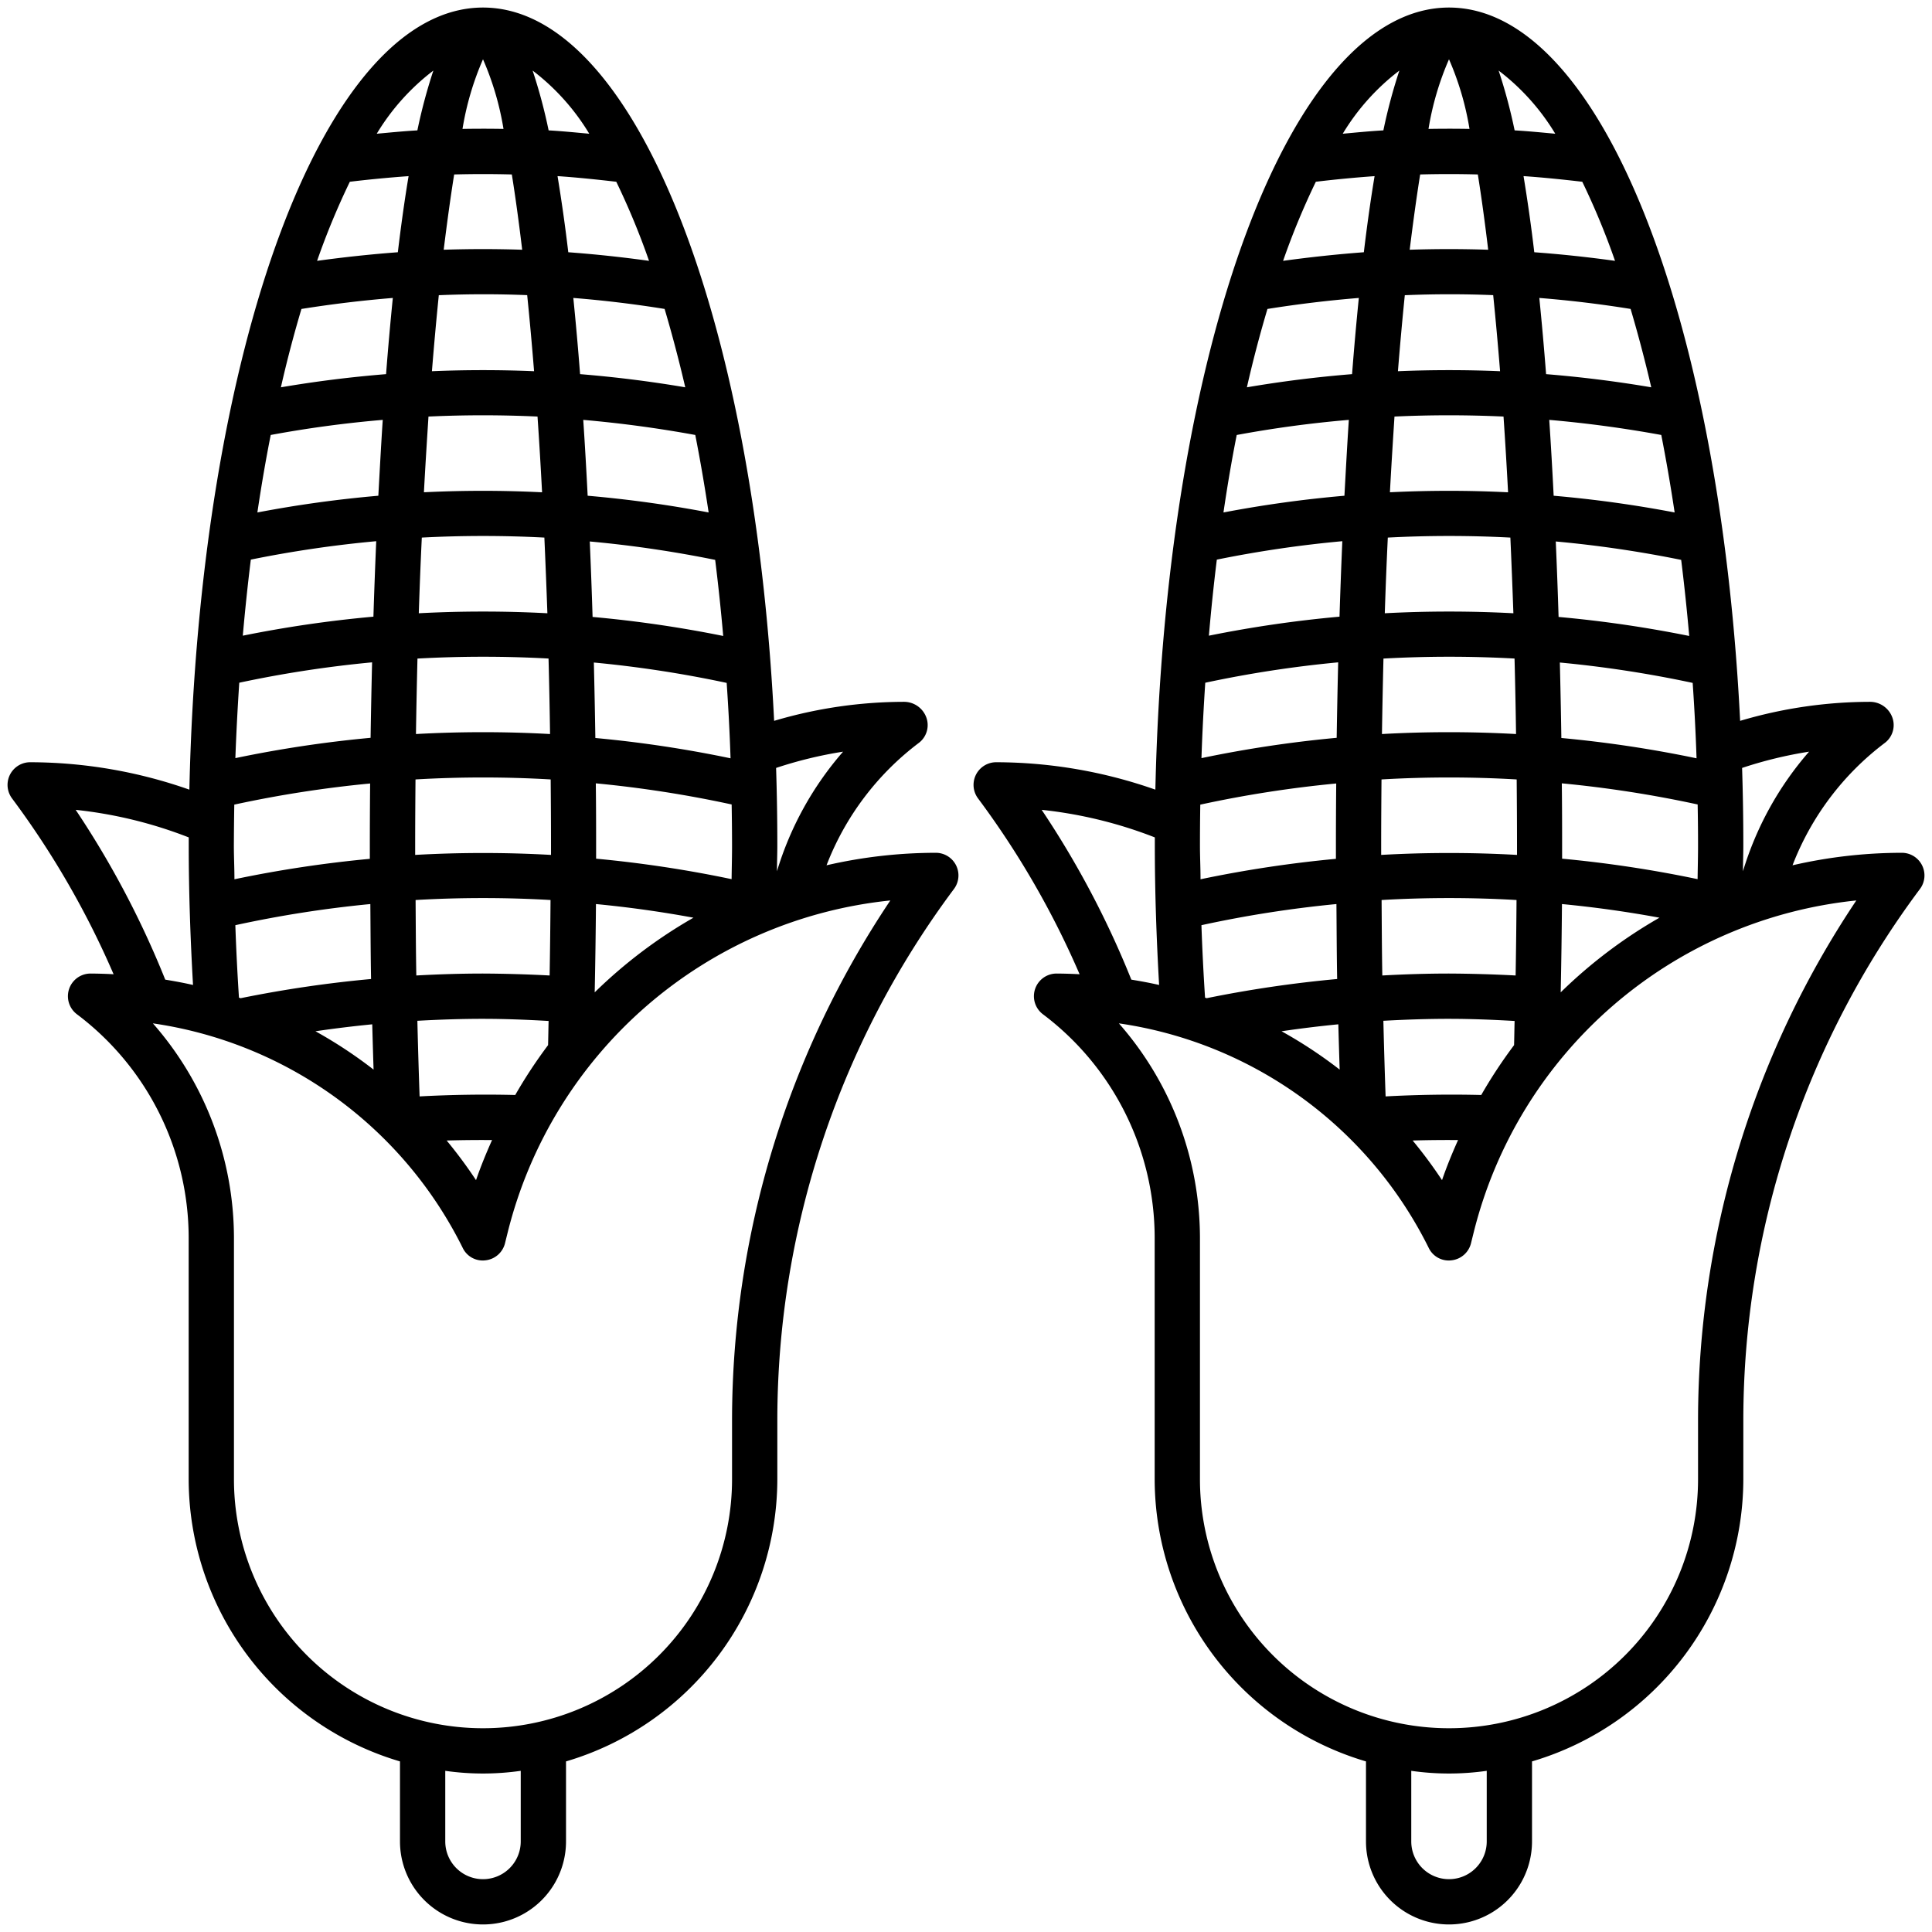 <svg xmlns="http://www.w3.org/2000/svg" version="1.1" xmlns:xlink="http://www.w3.org/1999/xlink" xmlns:svgjs="http://svgjs.com/svgjs" width="512" height="512" x="0" y="0" viewBox="0 0 64 64" style="enable-background:new 0 0 512 512" xml:space="preserve" class=""><g><path d="M63.671 28.665A.749.749 0 0 0 63 28.25a16.168 16.168 0 0 0-3.62.414 9.242 9.242 0 0 1 3.07-4.064.741.741 0 0 0 .234-.838.787.787 0 0 0-.74-.513 15.172 15.172 0 0 0-4.3.63C56.967 10.341 52.974.25 48 .25c-5.249 0-9.4 11.239-9.727 25.908A15.966 15.966 0 0 0 33 25.25a.75.75 0 0 0-.6 1.2 28.889 28.889 0 0 1 3.363 5.823A16.074 16.074 0 0 0 35 32.25a.75.75 0 0 0-.45 1.35 9.278 9.278 0 0 1 3.7 7.4v8a9.763 9.763 0 0 0 7 9.349V61a2.75 2.75 0 0 0 5.5 0v-2.651a9.763 9.763 0 0 0 7-9.349v-2a29.437 29.437 0 0 1 5.85-17.55.748.748 0 0 0 .071-.785zM59.928 24.9a10.756 10.756 0 0 0-2.19 3.962c0-.288.012-.571.012-.861q0-1.3-.041-2.562a13.756 13.756 0 0 1 2.219-.539zM56.25 28c0 .378-.01.749-.015 1.123a39.9 39.9 0 0 0-4.488-.678V28c0-.49 0-1.2-.01-2.051a38.43 38.43 0 0 1 4.5.7q.013.673.013 1.351zm-1.278 2.4a16.09 16.09 0 0 0-3.272 2.473c.02-.97.034-1.943.042-2.925a37.32 37.32 0 0 1 3.23.452zm1.229-5.28a39.829 39.829 0 0 0-4.479-.673c-.012-.766-.028-1.606-.05-2.5a38.121 38.121 0 0 1 4.4.675c.056.81.1 1.642.128 2.494zm-.244-4.053a39.875 39.875 0 0 0-4.327-.63c-.025-.809-.056-1.648-.093-2.5a38.36 38.36 0 0 1 4.154.61q.152 1.218.266 2.516zm-.483-4.091a39.5 39.5 0 0 0-4.007-.554c-.042-.833-.09-1.674-.146-2.513q1.865.162 3.711.5.242 1.232.442 2.563zM54.7 12.83q-1.734-.294-3.484-.436c-.066-.857-.141-1.7-.224-2.524 1 .08 2.008.2 3.024.364.241.816.471 1.679.684 2.596zm-1.2-4.189q-1.346-.187-2.675-.285a55.183 55.183 0 0 0-.356-2.522c.639.044 1.289.111 1.946.187a24.508 24.508 0 0 1 1.085 2.62zM51.52 4.43c-.45-.041-.9-.086-1.346-.111a17.788 17.788 0 0 0-.53-1.981A7.484 7.484 0 0 1 51.52 4.43zM45.9 36.32a217.7 217.7 0 0 1-.074-2.505c.724-.04 1.448-.065 2.172-.065.707 0 1.431.028 2.175.071-.007.266-.01.537-.017.8a16.071 16.071 0 0 0-1.088 1.652 40.579 40.579 0 0 0-3.168.047zm2.4 1.446c-.194.433-.375.874-.531 1.328a15.264 15.264 0 0 0-.973-1.313 39.777 39.777 0 0 1 1.504-.015zM48 32.25c-.737 0-1.474.024-2.209.064-.015-.821-.018-1.66-.024-2.5a38.755 38.755 0 0 1 4.47 0q-.009 1.259-.03 2.5A46.429 46.429 0 0 0 48 32.25zm-2.247-3.93V28c0-.744.005-1.464.011-2.18a38.447 38.447 0 0 1 4.478 0c.006.716.011 1.436.011 2.18v.32a40.121 40.121 0 0 0-4.5 0zm4.28-10.512c.036.809.069 1.643.1 2.507a40.356 40.356 0 0 0-4.26 0c.028-.864.061-1.7.1-2.507a38.835 38.835 0 0 1 4.06 0zm-3.99-1.5c.046-.868.1-1.712.151-2.509q1.8-.084 3.612 0c.055.8.105 1.641.151 2.509q-1.957-.097-3.914-.001zm4.128 5.508q.032 1.22.05 2.5a40.135 40.135 0 0 0-4.442 0q.02-1.284.05-2.5a39.307 39.307 0 0 1 4.342-.001zM48 1.964a9.617 9.617 0 0 1 .679 2.306 38.423 38.423 0 0 0-1.358 0A9.617 9.617 0 0 1 48 1.964zm-.955 3.815a35.772 35.772 0 0 1 1.91 0c.118.736.233 1.573.343 2.494q-1.3-.043-2.6 0c.114-.921.229-1.758.347-2.494zm2.419 4q.12 1.179.228 2.518-1.692-.071-3.384 0 .108-1.338.228-2.518a35.737 35.737 0 0 1 2.928-.002zm-3.108-7.441a17.788 17.788 0 0 0-.53 1.981c-.443.025-.9.07-1.346.111a7.484 7.484 0 0 1 1.876-2.092zm-2.767 3.683a40.913 40.913 0 0 1 1.946-.186c-.132.788-.25 1.636-.356 2.521q-1.331.1-2.675.285a24.508 24.508 0 0 1 1.085-2.62zm-1.6 4.213a39.846 39.846 0 0 1 3.024-.364c-.083.823-.158 1.667-.224 2.524q-1.749.141-3.484.436c.208-.917.438-1.78.681-2.596zm-1.018 4.175q1.845-.342 3.711-.5c-.056.839-.1 1.68-.146 2.513a39.5 39.5 0 0 0-4.007.554q.195-1.336.439-2.567zm-.659 4.129a38.36 38.36 0 0 1 4.154-.61c-.037.857-.068 1.7-.093 2.5a39.875 39.875 0 0 0-4.327.63q.111-1.292.263-2.52zm4.022 15.394c.013.5.028 1 .044 1.5a14.992 14.992 0 0 0-1.925-1.27q.935-.138 1.878-.23zm-4.361-.865-.054-.019a77.87 77.87 0 0 1-.12-2.4 38.112 38.112 0 0 1 4.472-.7c.007.83.009 1.666.024 2.483a39.9 39.9 0 0 0-4.325.636zm-.044-10.451a38.121 38.121 0 0 1 4.4-.675c-.022.9-.038 1.736-.05 2.5a39.829 39.829 0 0 0-4.479.673c.028-.85.072-1.682.126-2.498zm-.165 4.038a38.43 38.43 0 0 1 4.5-.7c-.008.854-.01 1.561-.01 2.051v.445a40.07 40.07 0 0 0-4.485.677c0-.374-.019-.747-.019-1.122q0-.684.011-1.351zm-5.254.173a14.474 14.474 0 0 1 3.745.913V28c0 1.557.055 3.1.142 4.628-.3-.068-.61-.126-.92-.176a30.548 30.548 0 0 0-2.97-5.625zM49.25 61a1.25 1.25 0 0 1-2.5 0v-2.339a8.823 8.823 0 0 0 2.5 0zm7-14v2a8.25 8.25 0 0 1-16.5 0v-8a10.79 10.79 0 0 0-2.686-7.1 13.635 13.635 0 0 1 10.265 7.44.734.734 0 0 0 .753.41.751.751 0 0 0 .646-.562l.089-.359a14.6 14.6 0 0 1 12.676-11A30.972 30.972 0 0 0 56.25 47zM31 28.25a16.168 16.168 0 0 0-3.62.414 9.242 9.242 0 0 1 3.07-4.064.741.741 0 0 0 .234-.838.787.787 0 0 0-.74-.513 15.172 15.172 0 0 0-4.3.63C24.967 10.341 20.974.25 16 .25c-5.249 0-9.4 11.239-9.727 25.908A15.966 15.966 0 0 0 1 25.25a.75.75 0 0 0-.6 1.2 28.889 28.889 0 0 1 3.363 5.823A16.074 16.074 0 0 0 3 32.25a.75.75 0 0 0-.45 1.35 9.278 9.278 0 0 1 3.7 7.4v8a9.763 9.763 0 0 0 7 9.349V61a2.75 2.75 0 0 0 5.5 0v-2.651a9.763 9.763 0 0 0 7-9.349v-2a29.437 29.437 0 0 1 5.85-17.55.75.75 0 0 0-.6-1.2zm-3.072-3.35a10.756 10.756 0 0 0-2.19 3.962c0-.288.012-.571.012-.861q0-1.3-.041-2.562a13.756 13.756 0 0 1 2.219-.539zM24.25 28c0 .378-.01.749-.015 1.123a39.9 39.9 0 0 0-4.488-.678V28c0-.49 0-1.2-.01-2.051a38.43 38.43 0 0 1 4.5.7q.012.673.013 1.351zm-1.278 2.4a16.09 16.09 0 0 0-3.272 2.473c.02-.97.034-1.943.042-2.925a37.32 37.32 0 0 1 3.23.452zm1.229-5.28a39.829 39.829 0 0 0-4.479-.673c-.012-.766-.028-1.606-.05-2.5a38.121 38.121 0 0 1 4.4.675c.056.81.1 1.642.128 2.494zm-.244-4.053a39.875 39.875 0 0 0-4.327-.63c-.025-.809-.056-1.648-.093-2.5a38.36 38.36 0 0 1 4.154.61q.152 1.218.266 2.516zm-.483-4.091a39.5 39.5 0 0 0-4.007-.554c-.042-.833-.09-1.674-.146-2.513q1.864.162 3.711.5.242 1.232.442 2.563zM22.7 12.83q-1.734-.294-3.484-.436c-.066-.857-.141-1.7-.224-2.524 1 .08 2.008.2 3.024.364.241.816.471 1.679.684 2.596zm-1.2-4.189q-1.345-.187-2.675-.285a55.183 55.183 0 0 0-.356-2.522c.639.044 1.289.111 1.946.187a24.508 24.508 0 0 1 1.085 2.62zM19.52 4.43c-.45-.041-.9-.086-1.346-.111a17.788 17.788 0 0 0-.53-1.981A7.484 7.484 0 0 1 19.52 4.43zM13.9 36.32a217.7 217.7 0 0 1-.074-2.505c.724-.04 1.448-.065 2.172-.065.707 0 1.431.028 2.175.071-.007.266-.01.537-.017.8a16.071 16.071 0 0 0-1.088 1.652 40.579 40.579 0 0 0-3.168.047zm2.4 1.446c-.194.433-.375.874-.531 1.328a15.264 15.264 0 0 0-.973-1.313 39.777 39.777 0 0 1 1.504-.015zM16 32.25c-.737 0-1.474.024-2.209.064-.015-.821-.018-1.66-.024-2.5a38.755 38.755 0 0 1 4.47 0q-.009 1.259-.03 2.5A46.429 46.429 0 0 0 16 32.25zm-2.247-3.93V28c0-.744.005-1.464.011-2.18a38.447 38.447 0 0 1 4.478 0c.006.716.011 1.436.011 2.18v.32a40.121 40.121 0 0 0-4.5 0zm4.28-10.512c.036.809.069 1.643.1 2.507a40.356 40.356 0 0 0-4.26 0c.028-.864.061-1.7.1-2.507a38.835 38.835 0 0 1 4.06 0zm-3.99-1.5c.046-.868.1-1.712.151-2.509q1.8-.084 3.612 0c.055.8.105 1.641.151 2.509q-1.957-.097-3.914-.001zm4.128 5.508q.032 1.22.05 2.5a40.135 40.135 0 0 0-4.442 0q.02-1.284.05-2.5a39.307 39.307 0 0 1 4.342-.001zM16 1.964a9.617 9.617 0 0 1 .679 2.306 38.423 38.423 0 0 0-1.358 0A9.617 9.617 0 0 1 16 1.964zm-.955 3.815a35.772 35.772 0 0 1 1.91 0c.118.736.233 1.573.343 2.494q-1.3-.043-2.6 0c.114-.921.229-1.758.347-2.494zm2.419 4q.12 1.179.228 2.518-1.692-.071-3.384 0 .108-1.338.228-2.518a35.737 35.737 0 0 1 2.928-.002zm-3.108-7.441a17.788 17.788 0 0 0-.53 1.981c-.443.025-.9.07-1.346.111a7.484 7.484 0 0 1 1.876-2.092zm-2.767 3.683a40.913 40.913 0 0 1 1.946-.186c-.132.788-.25 1.636-.356 2.521q-1.331.1-2.675.285a24.508 24.508 0 0 1 1.085-2.62zm-1.6 4.213a39.846 39.846 0 0 1 3.024-.364c-.083.823-.158 1.667-.224 2.524q-1.749.141-3.484.436c.208-.917.438-1.78.681-2.596zm-1.021 4.175q1.845-.342 3.711-.5c-.056.839-.1 1.68-.146 2.513a39.5 39.5 0 0 0-4.007.554q.198-1.336.442-2.567zm-.659 4.129a38.36 38.36 0 0 1 4.154-.61c-.037.857-.068 1.7-.093 2.5a39.875 39.875 0 0 0-4.327.63q.114-1.292.266-2.52zm4.022 15.394c.013.5.028 1 .044 1.5a14.992 14.992 0 0 0-1.925-1.27q.938-.138 1.881-.23zm-4.361-.865-.054-.019a77.87 77.87 0 0 1-.12-2.4 38.112 38.112 0 0 1 4.472-.7c.007.83.009 1.666.024 2.483a39.9 39.9 0 0 0-4.322.636zm-.044-10.451a38.121 38.121 0 0 1 4.4-.675c-.022.9-.038 1.736-.05 2.5a39.829 39.829 0 0 0-4.479.673c.031-.85.075-1.682.129-2.498zm-.165 4.038a38.43 38.43 0 0 1 4.5-.7c-.008.854-.01 1.561-.01 2.051v.445a40.07 40.07 0 0 0-4.485.677c0-.374-.019-.747-.019-1.122q.003-.684.014-1.351zm-5.254.173a14.474 14.474 0 0 1 3.745.913V28c0 1.557.055 3.1.142 4.628-.3-.068-.61-.126-.92-.176a30.548 30.548 0 0 0-2.967-5.625zM17.25 61a1.25 1.25 0 0 1-2.5 0v-2.339a8.823 8.823 0 0 0 2.5 0zm7-14v2a8.25 8.25 0 0 1-16.5 0v-8a10.79 10.79 0 0 0-2.686-7.1 13.635 13.635 0 0 1 10.265 7.44.734.734 0 0 0 .753.41.751.751 0 0 0 .646-.562l.089-.359a14.6 14.6 0 0 1 12.676-11A30.972 30.972 0 0 0 24.25 47z" fill="#000000" data-original="#000000" class=""></path></g></svg>